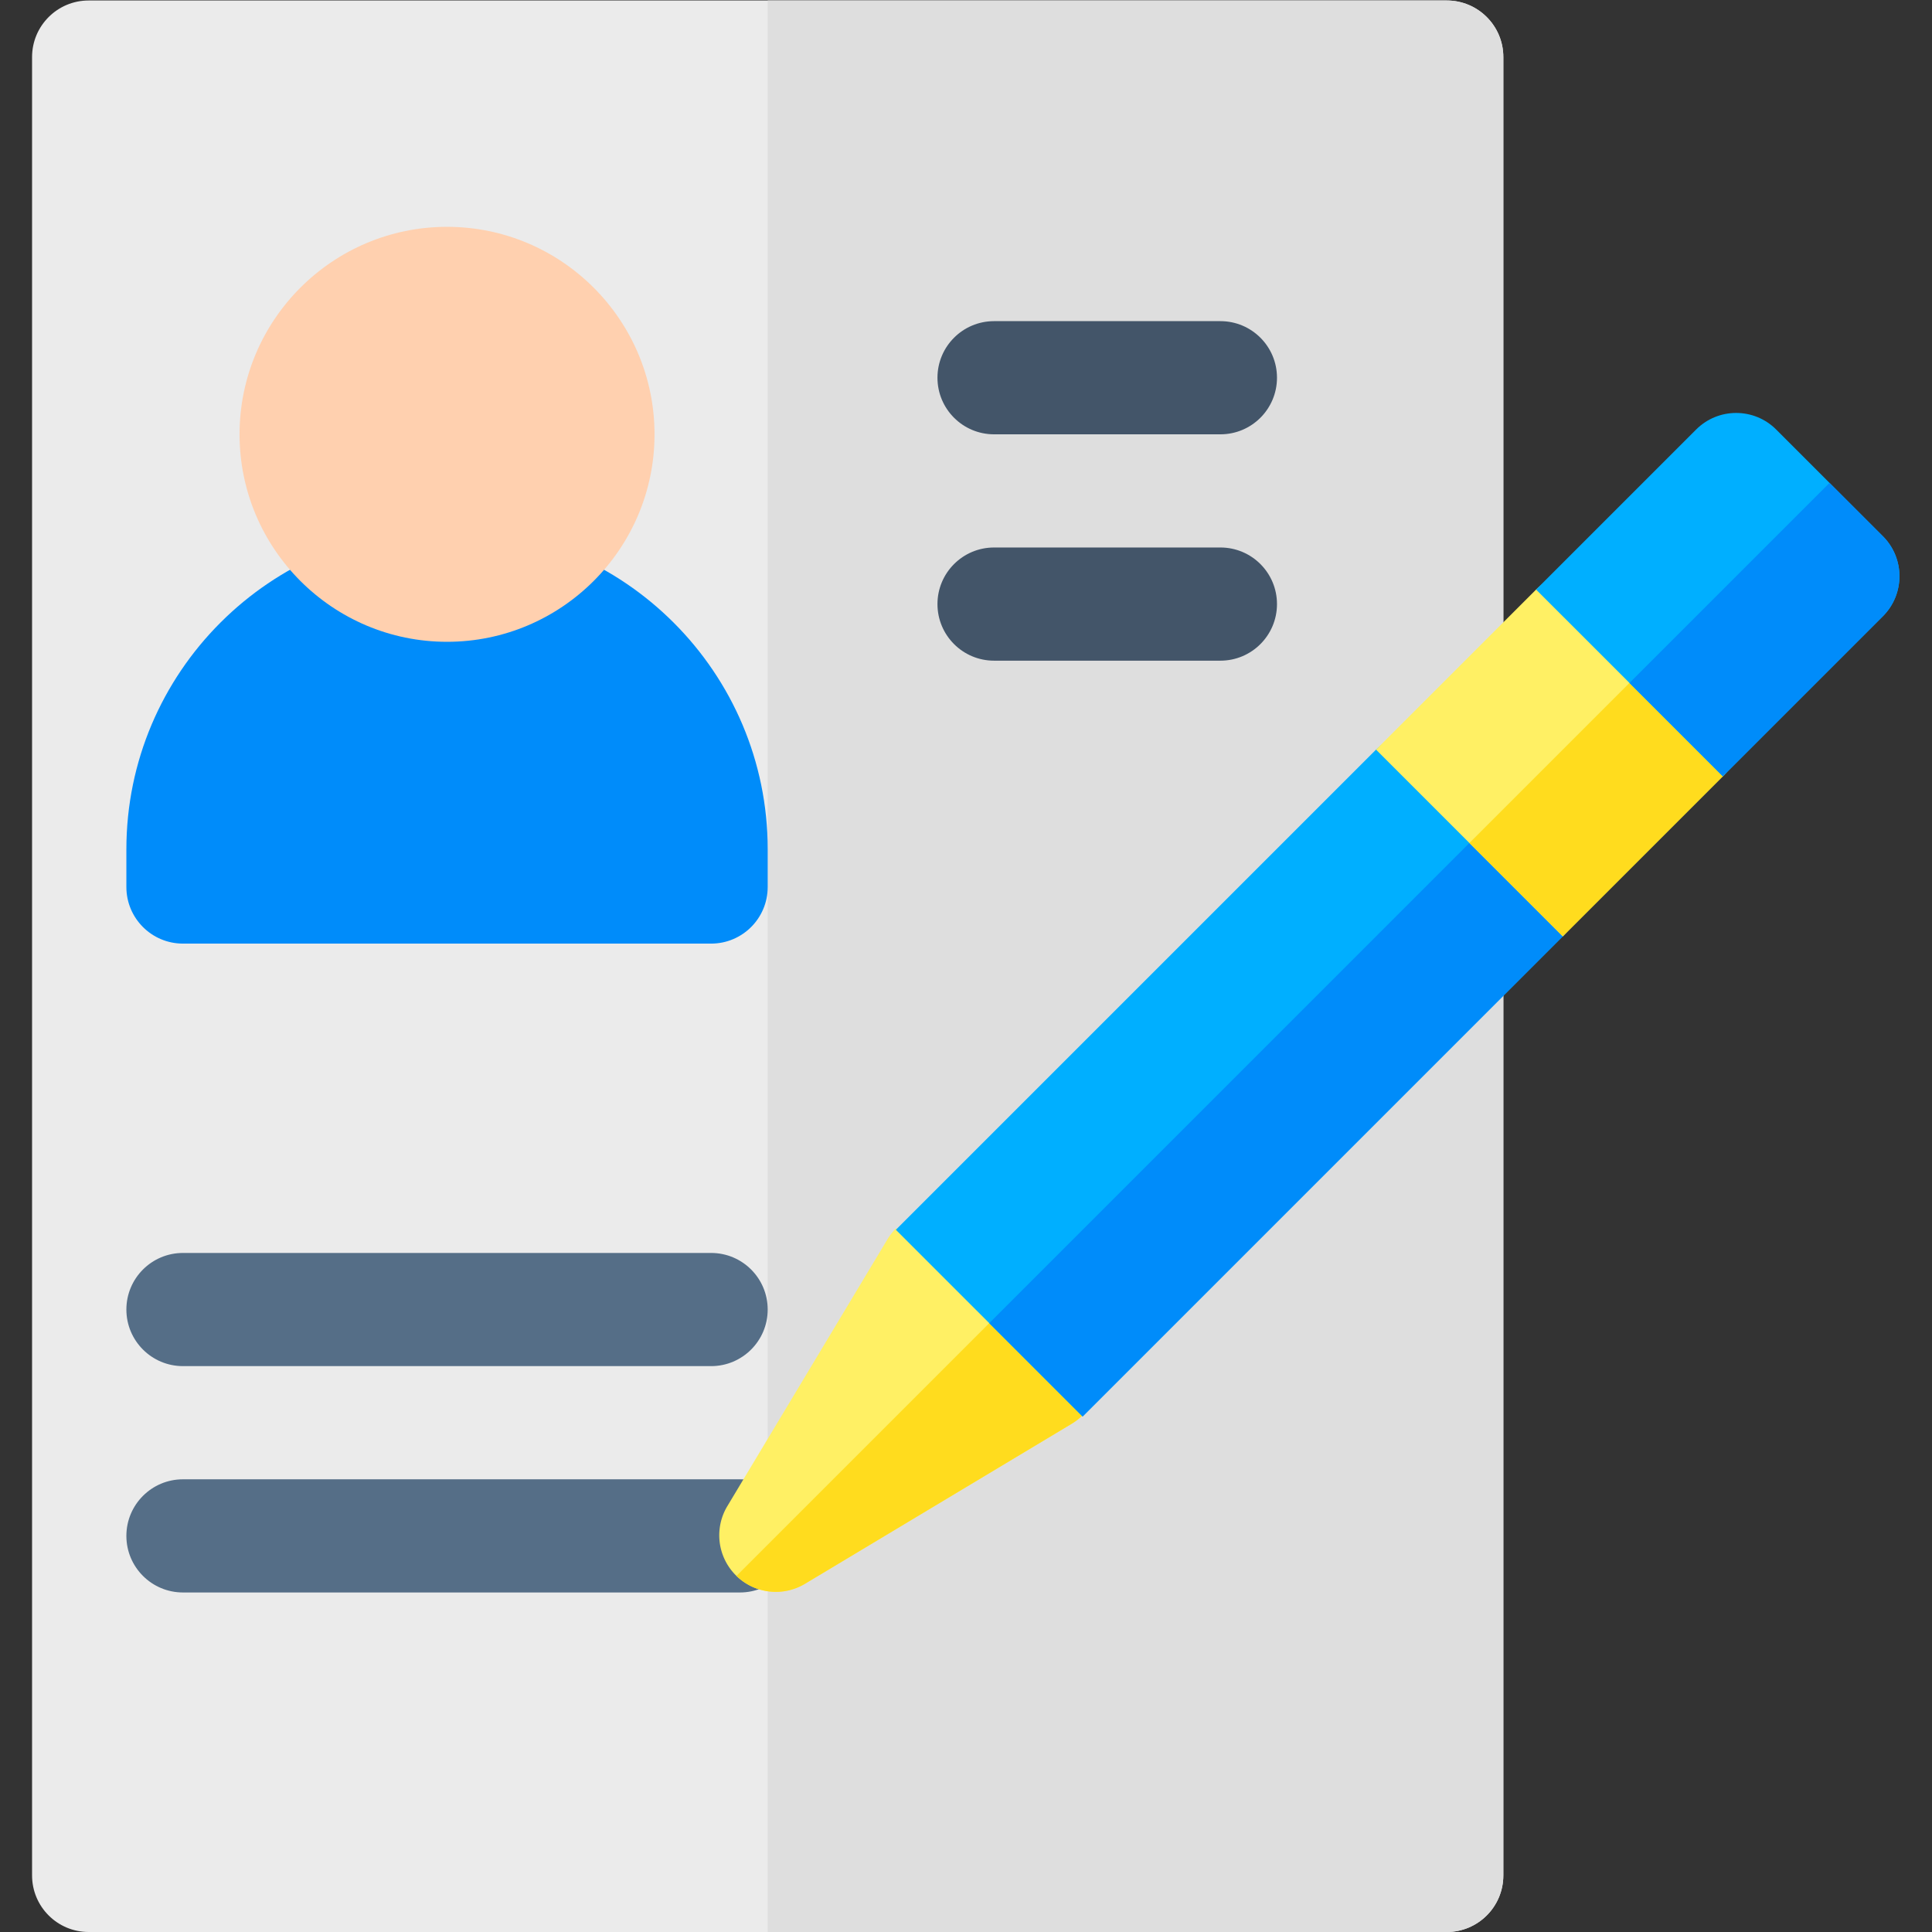 <svg xmlns="http://www.w3.org/2000/svg" version="1.1" xmlns:xlink="http://www.w3.org/1999/xlink" width="512" height="512" x="0" y="0" viewBox="0 0 682.667 682.667" style="enable-background:new 0 0 512 512" xml:space="preserve" class="hovered-paths"><rect x="0" y="0" width="682.667" height="682.667" fill="#333333" stroke="none"/><g><defs><clipPath id="a" clipPathUnits="userSpaceOnUse"><path d="M0 512h512V0H0Z" fill="#000000" opacity="1" data-original="#000000" class=""></path></clipPath></defs><g clip-path="url(#a)" transform="matrix(1.333 0 0 -1.333 0 682.667)"><path d="M0 0h-360c-8.284 0-15 6.716-15 15v482c0 8.284 6.716 15 15 15H0c8.284 0 15-6.716 15-15V15C15 6.716 8.284 0 0 0" style="fill-opacity:1;fill-rule:nonzero;stroke:none" transform="translate(383.5)" fill="#ebebeb" data-original="#e1f5ff" class="" opacity="1"></path><path d="M0 0h-180v-512H0c8.284 0 15 6.716 15 15v482C15-6.716 8.284 0 0 0" style="fill-opacity:1;fill-rule:nonzero;stroke:none" transform="translate(383.5 512)" fill="#dedede" data-original="#c8e1f5" class="" opacity="1"></path><path d="M0 0h-140c-8.284 0-15 6.716-15 15v10c0 46.869 38.131 85 85 85s85-38.131 85-85V15C15 6.716 8.284 0 0 0" style="fill-opacity:1;fill-rule:nonzero;stroke:none" transform="translate(188.5 262)" fill="#008cfa" data-original="#ff823c" class="" opacity="1"></path><path d="M0 0c-30.327 0-55 24.673-55 55s24.673 55 55 55 55-24.673 55-55S30.327 0 0 0" style="fill-opacity:1;fill-rule:nonzero;stroke:none" transform="translate(118.5 342)" fill="#ffd0af" data-original="#ffd0af" class=""></path><path d="M0 0h-60c-8.284 0-15 6.716-15 15 0 8.284 6.716 15 15 15H0c8.284 0 15-6.716 15-15C15 6.716 8.284 0 0 0" style="fill-opacity:1;fill-rule:nonzero;stroke:none" transform="translate(323.5 397)" fill="#435569" data-original="#435569" class="hovered-path"></path><path d="M0 0h-60c-8.284 0-15 6.716-15 15 0 8.284 6.716 15 15 15H0c8.284 0 15-6.716 15-15C15 6.716 8.284 0 0 0" style="fill-opacity:1;fill-rule:nonzero;stroke:none" transform="translate(323.5 337)" fill="#435569" data-original="#435569" class="hovered-path"></path><path d="M0 0h-140c-8.284 0-15 6.716-15 15 0 8.284 6.716 15 15 15H0c8.284 0 15-6.716 15-15C15 6.716 8.284 0 0 0" style="fill-opacity:1;fill-rule:nonzero;stroke:none" transform="translate(188.5 150)" fill="#556e87" data-original="#556e87" class=""></path><path d="M0 0h-147.643c-8.284 0-15 6.716-15 15 0 8.284 6.716 15 15 15H0c8.284 0 15-6.716 15-15C15 6.716 8.284 0 0 0" style="fill-opacity:1;fill-rule:nonzero;stroke:none" transform="translate(196.143 90)" fill="#556e87" data-original="#556e87" class=""></path><path d="M0 0a14.948 14.948 0 0 1-2.255-2.889L-44.682-73.6a15 15 0 0 1 20.579-20.579l70.711 42.426a15.029 15.029 0 0 1 2.89 2.256L44.072-5.425z" style="fill-opacity:1;fill-rule:nonzero;stroke:none" transform="translate(237.477 186.475)" fill="#fff064" data-original="#fff064" class=""></path><path d="M0 0a14.995 14.995 0 0 1 18.15-2.096l70.71 42.427a14.993 14.993 0 0 1 2.89 2.255l-5.389 43.775z" style="fill-opacity:1;fill-rule:nonzero;stroke:none" transform="translate(195.225 94.39)" fill="#ffdc1e" data-original="#ffdc1e" class=""></path><path d="m0 0 127.279 127.279c5.858 5.859 5.858 15.356 0 21.214l-28.284 28.284c-5.858 5.858-15.355 5.858-21.214 0L-49.498 49.498v-.001z" style="fill-opacity:1;fill-rule:nonzero;stroke:none" transform="translate(286.975 136.644)" fill="#00afff" data-original="#00afff" class=""></path><path d="m0 0-137.886-137.886 24.749-24.749 127.28 127.28C20-29.497 20-20 14.143-14.142Z" style="fill-opacity:1;fill-rule:nonzero;stroke:none" transform="translate(400.111 299.278)" fill="#008cfa" data-original="#008cfa" class="" opacity="1"></path><path d="m0 0 42.427 42.427c5.858 5.857 15.355 5.857 21.213 0l28.285-28.284c5.857-5.859 5.857-15.356 0-21.214L49.498-49.497Z" style="fill-opacity:1;fill-rule:nonzero;stroke:none" transform="translate(364.756 313.42)" fill="#fff064" data-original="#fff064" class=""></path><path d="m0 0-53.033-53.033 24.749-24.749 42.426 42.427C20-29.498 20-20 14.142-14.143Z" style="fill-opacity:1;fill-rule:nonzero;stroke:none" transform="translate(442.538 341.705)" fill="#ffdc1e" data-original="#ffdc1e" class=""></path><path d="m0 0 42.427 42.427c5.857 5.857 15.355 5.857 21.213 0l28.284-28.284c5.858-5.859 5.858-15.356 0-21.214L49.498-49.497Z" style="fill-opacity:1;fill-rule:nonzero;stroke:none" transform="translate(407.183 355.847)" fill="#00afff" data-original="#00afff" class=""></path><path d="m0 0-53.033-53.033 24.748-24.748 42.427 42.426C20-29.497 20-20 14.142-14.142Z" style="fill-opacity:1;fill-rule:nonzero;stroke:none" transform="translate(484.965 384.13)" fill="#008cfa" data-original="#008cfa" class="" opacity="1"></path></g></g></svg>